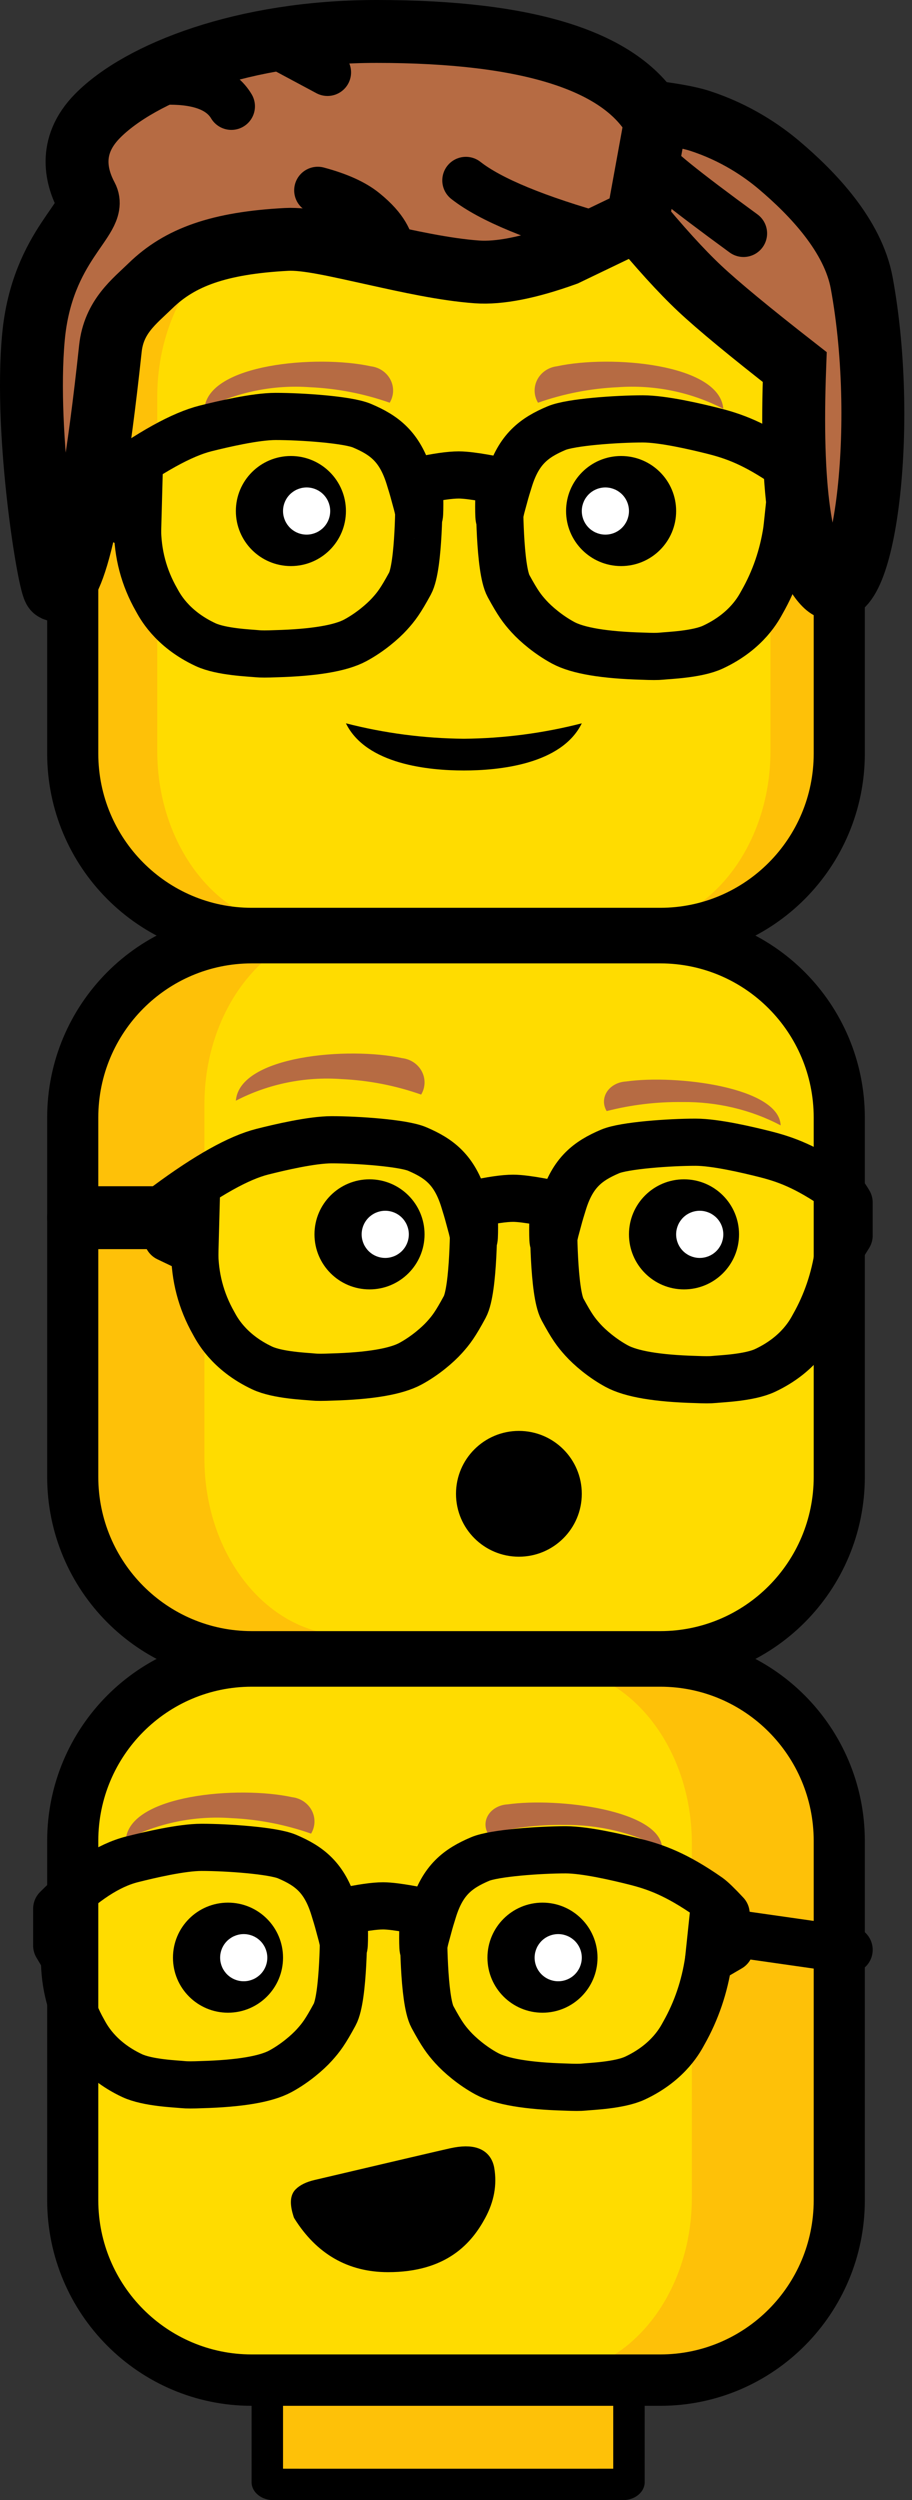 <?xml version="1.0" encoding="UTF-8"?>
<svg width="58px" height="159px" viewBox="0 0 58 159" version="1.1" xmlns="http://www.w3.org/2000/svg" xmlns:xlink="http://www.w3.org/1999/xlink">
    <rect x="0" y="0" width="58" height="159" fill="#333333" stroke="none"/>
    <!-- Generator: Sketch 57.1 (83088) - https://sketch.com -->
    <title>lego-yannis-full-stack</title>
    <desc>Created with Sketch.</desc>
    <g id="Page-1" stroke="none" stroke-width="1" fill="none" fill-rule="evenodd">
        <g id="Inspiration" transform="translate(-583, -286)">
            <g id="lego-yannis-full-stack" transform="translate(585, 288)">
                <path d="M20.7,5 L34.3,5 C35.239,5 36,5.746 36,6.666 L36,15 L19,15 L19,6.666 C19,5.746 19.761,5 20.7,5 L20.7,5 Z" id="Path" fill="#FEC108" fill-rule="nonzero"></path>
                <polygon id="Path" fill="#FEC108" fill-rule="nonzero" points="14 52 41 52 41 66 14 66"></polygon>
                <path d="M14.434,12 L40.566,12 C46.881,12 52,17.037 52,23.249 L52,45.75 C52,51.963 46.881,57 40.566,57 L14.434,57 C8.119,57 3,51.963 3,45.75 L3,23.249 C3,17.037 8.119,12 14.434,12 Z" id="Path" fill="#FEC108" fill-rule="nonzero"></path>
                <path d="M37.9,12 L17.1,12 C12.074,12 8,17.037 8,23.249 L8,45.75 C8,51.963 12.074,57 17.1,57 L37.9,57 C42.926,57 47,51.963 47,45.75 L47,23.249 C47,17.037 42.926,12 37.9,12 L37.9,12 Z" id="Path" fill="#FFDC00" fill-rule="nonzero"></path>
                <path d="M35,44 C33.713,46.628 29.695,47 27.5,47 C25.301,47 21.287,46.628 20,44 C22.455,44.631 24.972,44.96 27.5,44.981 C30.028,44.96 32.546,44.631 35,44 L35,44 Z" id="Path" fill="#000000" fill-rule="nonzero"></path>
                <path d="M22.784,23.612 C21.156,23.038 19.447,22.705 17.714,22.626 C15.385,22.457 13.054,22.934 11,24 C11.234,21.123 18.184,20.554 21.58,21.294 C22.119,21.359 22.588,21.678 22.83,22.144 C23.072,22.609 23.055,23.161 22.784,23.612 Z" id="Path" fill="#B66B43" fill-rule="nonzero"></path>
                <path d="M20,30.5 C20,28.567 18.433,27 16.5,27 C14.567,27 13,28.567 13,30.5 C13,32.433 14.567,34 16.5,34 C18.433,34 20,32.433 20,30.5 Z" id="Path" fill="#000000" fill-rule="nonzero"></path>
                <path d="M18.033,29.098 C17.259,28.804 16.393,29.193 16.098,29.967 C15.804,30.741 16.193,31.607 16.967,31.902 C17.741,32.196 18.608,31.807 18.902,31.033 C19.196,30.259 18.807,29.393 18.033,29.098 Z" id="Path" fill="#FFFFFF" fill-rule="nonzero"></path>
                <path d="M32.216,23.612 C33.844,23.038 35.553,22.705 37.286,22.626 C39.615,22.457 41.946,22.934 44,24 C43.766,21.123 36.816,20.554 33.42,21.294 C32.881,21.359 32.412,21.678 32.17,22.144 C31.928,22.609 31.945,23.161 32.216,23.612 L32.216,23.612 Z" id="Path" fill="#B66B43" fill-rule="nonzero"></path>
                <path d="M41,30.5 C41,28.567 39.433,27 37.5,27 C35.567,27 34,28.567 34,30.5 C34,32.433 35.567,34 37.5,34 C39.433,34 41,32.433 41,30.5 Z" id="Path" fill="#000000" fill-rule="nonzero"></path>
                <path d="M37.902,29.967 C37.607,29.193 36.741,28.804 35.967,29.098 C35.193,29.393 34.804,30.259 35.098,31.033 C35.392,31.808 36.259,32.196 37.033,31.902 C37.807,31.607 38.196,30.741 37.902,29.967 Z" id="Path" fill="#FFFFFF" fill-rule="nonzero"></path>
                <path d="M40,59 L14,59 C6.824,58.992 1.009,53.146 1,45.934 L1,23.066 C1.009,15.854 6.824,10.008 14,10 L40,10 C47.176,10.008 52.991,15.854 53,23.066 L53,45.934 C52.991,53.146 47.176,58.992 40,59 Z M14,13.267 C8.618,13.273 4.256,17.657 4.251,23.066 L4.251,45.934 C4.256,51.343 8.618,55.727 14,55.733 L40,55.733 C45.382,55.727 49.744,51.343 49.749,45.934 L49.749,23.066 C49.744,17.657 45.382,13.273 40,13.267 L14,13.267 Z" id="Shape" fill="#000000" fill-rule="nonzero"></path>
                <path d="M14.434,59 L40.566,59 C46.881,59 52,64.037 52,70.249 L52,92.75 C52,98.963 46.881,104 40.566,104 L14.434,104 C8.119,104 3,98.963 3,92.75 L3,70.249 C3,64.037 8.119,59 14.434,59 Z" id="Path" fill="#FEC108" fill-rule="nonzero"></path>
                <path d="M40.9,57 L20.1,57 C15.074,57 11,62.037 11,68.249 L11,90.75 C11,96.963 15.074,102 20.1,102 L40.9,102 C45.926,102 50,96.963 50,90.75 L50,68.249 C50,62.037 45.926,57 40.9,57 L40.9,57 Z" id="Path" fill="#FFDC00" fill-rule="nonzero"></path>
                <path d="M40,105 L14,105 C6.824,104.992 1.009,99.146 1,91.934 L1,69.066 C1.009,61.854 6.824,56.008 14,56 L40,56 C47.176,56.008 52.991,61.854 53,69.066 L53,91.934 C52.991,99.146 47.176,104.992 40,105 Z M14,59.267 C8.618,59.273 4.256,63.657 4.251,69.066 L4.251,91.934 C4.256,97.343 8.618,101.727 14,101.733 L40,101.733 C45.382,101.727 49.744,97.343 49.749,91.934 L49.749,69.066 C49.744,63.657 45.382,59.273 40,59.267 L14,59.267 Z" id="Shape" fill="#000000" fill-rule="nonzero"></path>
                <path d="M14.434,105 L40.566,105 C46.881,105 52,110.037 52,116.249 L52,138.75 C52,144.963 46.881,150 40.566,150 L14.434,150 C8.119,150 3,144.963 3,138.75 L3,116.249 C3,110.037 8.119,105 14.434,105 Z" id="Path" fill="#FEC108" fill-rule="nonzero"></path>
                <path d="M24.784,67.612 C23.156,67.038 21.447,66.705 19.714,66.626 C17.385,66.457 15.054,66.934 13,68 C13.234,65.123 20.184,64.554 23.58,65.294 C24.119,65.359 24.588,65.678 24.83,66.144 C25.072,66.609 25.055,67.161 24.784,67.612 Z" id="Path" fill="#B66B43" fill-rule="nonzero"></path>
                <path d="M32.9,104 L12.1,104 C7.074,104 3,109.037 3,115.249 L3,137.75 C3,143.963 7.074,149 12.1,149 L32.9,149 C37.926,149 42,143.963 42,137.75 L42,115.249 C42,109.037 37.926,104 32.9,104 L32.9,104 Z" id="Path" fill="#FFDC00" fill-rule="nonzero"></path>
                <path d="M25,76.5 C25,74.567 23.433,73 21.5,73 C19.567,73 18,74.567 18,76.5 C18,78.433 19.567,80 21.5,80 C23.433,80 25,78.433 25,76.5 Z" id="Path" fill="#000000" fill-rule="nonzero"></path>
                <path d="M23.033,75.098 C22.259,74.804 21.393,75.193 21.098,75.967 C20.804,76.741 21.193,77.607 21.967,77.902 C22.741,78.196 23.608,77.807 23.902,77.033 C24.196,76.259 23.807,75.393 23.033,75.098 Z" id="Path" fill="#FFFFFF" fill-rule="nonzero"></path>
                <path d="M36.623,68.948 C38.156,68.466 39.765,68.187 41.397,68.121 C43.591,67.979 45.786,68.38 47.721,69.275 C47.5,66.86 40.955,66.381 37.756,67.002 C37.248,67.056 36.807,67.324 36.579,67.715 C36.351,68.106 36.367,68.569 36.623,68.948 L36.623,68.948 Z" id="Path" fill="#B66B43" fill-rule="nonzero" transform="translate(42.07, 68.015) rotate(3) translate(-42.07, -68.015) "></path>
                <path d="M17.784,114.612 C16.156,114.038 14.447,113.705 12.714,113.626 C10.385,113.457 8.054,113.934 6,115 C6.234,112.123 13.184,111.554 16.58,112.294 C17.119,112.359 17.588,112.678 17.83,113.144 C18.072,113.609 18.055,114.161 17.784,114.612 Z" id="Path" fill="#B66B43" fill-rule="nonzero"></path>
                <path d="M29.088,114.921 C30.621,114.439 32.231,114.16 33.863,114.094 C36.056,113.952 38.251,114.353 40.186,115.248 C39.965,112.833 33.42,112.354 30.221,112.975 C29.714,113.029 29.272,113.297 29.044,113.688 C28.816,114.079 28.832,114.542 29.088,114.921 L29.088,114.921 Z" id="Path" fill="#B66B43" fill-rule="nonzero" transform="translate(34.535, 113.988) rotate(3) translate(-34.535, -113.988) "></path>
                <path d="M45,76.5 C45,74.567 43.433,73 41.5,73 C39.567,73 38,74.567 38,76.5 C38,78.433 39.567,80 41.5,80 C43.433,80 45,78.433 45,76.5 Z" id="Path" fill="#000000" fill-rule="nonzero"></path>
                <path d="M43.902,75.967 C43.607,75.193 42.741,74.804 41.967,75.098 C41.193,75.393 40.804,76.259 41.098,77.033 C41.392,77.808 42.259,78.196 43.033,77.902 C43.807,77.607 44.196,76.741 43.902,75.967 Z" id="Path" fill="#FFFFFF" fill-rule="nonzero"></path>
                <path d="M16,122.5 C16,120.567 14.433,119 12.5,119 C10.567,119 9,120.567 9,122.5 C9,124.433 10.567,126 12.5,126 C14.433,126 16,124.433 16,122.5 Z" id="Path" fill="#000000" fill-rule="nonzero"></path>
                <path d="M14.033,121.098 C13.259,120.804 12.393,121.193 12.098,121.967 C11.804,122.741 12.193,123.607 12.967,123.902 C13.741,124.196 14.608,123.807 14.902,123.033 C15.196,122.259 14.807,121.393 14.033,121.098 Z" id="Path" fill="#FFFFFF" fill-rule="nonzero"></path>
                <path d="M36,122.5 C36,120.567 34.433,119 32.5,119 C30.567,119 29,120.567 29,122.5 C29,124.433 30.567,126 32.5,126 C34.433,126 36,124.433 36,122.5 Z" id="Path" fill="#000000" fill-rule="nonzero"></path>
                <path d="M34.902,121.967 C34.607,121.193 33.741,120.804 32.967,121.098 C32.193,121.393 31.804,122.259 32.098,123.033 C32.392,123.808 33.259,124.196 34.033,123.902 C34.807,123.607 35.196,122.741 34.902,121.967 Z" id="Path" fill="#FFFFFF" fill-rule="nonzero"></path>
                <path d="M40,151 L14,151 C6.824,150.992 1.009,145.146 1,137.934 L1,115.066 C1.009,107.854 6.824,102.008 14,102 L40,102 C47.176,102.008 52.991,107.854 53,115.066 L53,137.934 C52.991,145.146 47.176,150.992 40,151 Z M14,105.267 C8.618,105.273 4.256,109.657 4.251,115.066 L4.251,137.934 C4.256,143.343 8.618,147.727 14,147.733 L40,147.733 C45.382,147.727 49.744,143.343 49.749,137.934 L49.749,115.066 C49.744,109.657 45.382,105.273 40,105.267 L14,105.267 Z" id="Shape" fill="#000000" fill-rule="nonzero"></path>
                <g id="Group" transform="translate(5, 24)" stroke="#000000" stroke-width="3">
                    <path d="M0,4.615 C2.547,2.746 4.573,1.622 6.079,1.245 C7.172,0.971 9.252,0.484 10.531,0.484 C12.191,0.484 15.113,0.689 16.016,1.07 C17.445,1.674 18.409,2.401 19.013,4.319 C19.134,4.707 19.243,5.055 19.35,5.464 C19.457,5.874 19.584,6.245 19.648,6.73 C19.712,7.215 19.712,4.897 19.648,5.464 C19.64,5.536 19.673,10.015 19.072,11.115 C18.471,12.216 18.209,12.566 17.769,13.05 C17.328,13.533 16.525,14.223 15.594,14.724 C14.667,15.224 12.979,15.507 10.531,15.574 C9.975,15.597 9.584,15.597 9.359,15.574 C8.911,15.526 7.083,15.466 6.079,15 C3.871,13.973 3.132,12.455 2.954,12.143 C2.148,10.731 1.745,9.203 1.745,7.558 L0,6.73 L0,4.615 Z" id="Path-3" stroke-linejoin="round"></path>
                    <path d="M24.96,4.707 C25.496,4.137 25.873,3.777 26.09,3.627 C28.17,2.186 29.496,1.728 30.798,1.401 C31.89,1.128 33.97,0.64 35.25,0.64 C36.91,0.64 39.831,0.845 40.735,1.227 C42.163,1.83 43.128,2.557 43.731,4.476 C43.853,4.863 43.962,5.211 44.069,5.62 C44.176,6.03 44.302,6.401 44.366,6.886 C44.43,7.371 44.43,5.053 44.366,5.62 C44.358,5.692 44.391,10.172 43.79,11.272 C43.189,12.372 42.927,12.722 42.487,13.206 C42.047,13.69 41.243,14.38 40.312,14.881 C39.385,15.38 37.698,15.663 35.25,15.73 C34.693,15.754 34.302,15.754 34.077,15.73 C33.63,15.682 31.802,15.623 30.798,15.156 C28.59,14.13 27.851,12.612 27.672,12.299 C26.866,10.887 26.339,9.348 26.09,7.68 L24.718,6.886 L24.96,4.707 Z" id="Path-3" stroke-linejoin="round" transform="translate(34.566, 8.194) scale(-1, 1) translate(-34.566, -8.194) "></path>
                    <path d="M1.857,3.799 L1.745,7.969" id="Path-4"></path>
                    <path d="M43.415,4.16 L43.042,7.68" id="Path-4"></path>
                    <path d="M19.648,4.569 C20.765,4.326 21.607,4.205 22.176,4.205 C23.028,4.205 24.703,4.569 24.703,4.569" id="Path-5" stroke-linecap="round" stroke-linejoin="round"></path>
                </g>
                <g id="Group" transform="translate(3, 70)" stroke="#000000">
                    <path d="M5.654,4.615 C8.178,2.746 10.187,1.622 11.679,1.245 C12.762,0.971 14.824,0.484 16.092,0.484 C17.737,0.484 20.633,0.689 21.529,1.07 C22.945,1.674 23.901,2.401 24.499,4.319 C24.619,4.707 24.727,5.055 24.833,5.464 C24.939,5.874 25.065,6.245 25.128,6.73 C25.192,7.215 25.192,4.897 25.128,5.464 C25.12,5.536 25.153,10.015 24.557,11.115 C23.961,12.216 23.702,12.566 23.266,13.05 C22.829,13.533 22.033,14.223 21.11,14.724 C20.191,15.224 18.518,15.507 16.092,15.574 C15.54,15.597 15.153,15.597 14.93,15.574 C14.486,15.526 12.675,15.466 11.679,15 C9.491,13.973 8.758,12.455 8.582,12.143 C7.783,10.731 7.383,9.203 7.383,7.558 L5.654,6.73 L5.654,4.615 Z" id="Path-3" stroke-width="3" stroke-linejoin="round"></path>
                    <path d="M30.154,4.476 C30.394,4.06 30.622,3.777 30.838,3.627 C32.899,2.186 34.213,1.728 35.504,1.401 C36.587,1.128 38.648,0.64 39.916,0.64 C41.562,0.64 44.458,0.845 45.353,1.227 C46.769,1.83 47.725,2.557 48.323,4.476 C48.444,4.863 48.551,5.211 48.658,5.62 C48.764,6.03 48.889,6.401 48.953,6.886 C49.016,7.371 49.016,5.053 48.953,5.62 C48.944,5.692 48.977,10.172 48.382,11.272 C47.786,12.372 47.526,12.722 47.09,13.206 C46.654,13.69 45.857,14.38 44.934,14.881 C44.015,15.38 42.343,15.663 39.916,15.73 C39.365,15.754 38.977,15.754 38.754,15.73 C38.311,15.682 36.499,15.623 35.504,15.156 C33.315,14.13 32.583,12.612 32.406,12.299 C31.607,10.887 31.084,9.348 30.838,7.68 L30.154,6.577 L30.154,4.476 Z" id="Path-3" stroke-width="3" stroke-linejoin="round" transform="translate(39.577, 8.194) scale(-1, 1) translate(-39.577, -8.194) "></path>
                    <path d="M7.495,3.799 L7.383,7.969" id="Path-4" stroke-width="3"></path>
                    <path d="M48.686,4.16 L48.316,7.68" id="Path-4" stroke-width="3"></path>
                    <path d="M25.128,4.569 C26.235,4.326 27.07,4.205 27.634,4.205 C28.478,4.205 30.139,4.569 30.139,4.569" id="Path-5" stroke-width="3" stroke-linecap="round" stroke-linejoin="round"></path>
                    <path d="M-4.08562073e-14,5.44 C2.223,5.44 3.894,5.44 5.015,5.44 C6.135,5.44 6.603,5.44 6.418,5.44" id="Path-2" stroke-width="4" stroke-linecap="round" stroke-linejoin="round"></path>
                </g>
                <g id="Group" transform="translate(1, 115)" stroke="#000000" stroke-width="3">
                    <path d="M0.607,4.387 C2.309,2.67 3.907,1.622 5.401,1.245 C6.484,0.971 8.547,0.484 9.816,0.484 C11.462,0.484 14.36,0.689 15.256,1.07 C16.673,1.674 17.629,2.401 18.227,4.319 C18.348,4.707 18.456,5.055 18.562,5.464 C18.668,5.874 18.794,6.245 18.857,6.73 C18.921,7.215 18.921,4.897 18.857,5.464 C18.849,5.536 18.882,10.015 18.286,11.115 C17.69,12.216 17.43,12.566 16.994,13.05 C16.557,13.533 15.76,14.223 14.837,14.724 C13.917,15.224 12.244,15.507 9.816,15.574 C9.264,15.597 8.876,15.597 8.653,15.574 C8.209,15.526 6.396,15.466 5.401,15 C3.211,13.973 2.478,12.455 2.301,12.143 C1.501,10.731 1.102,9.203 1.102,7.558 L0.607,6.73 L0.607,4.387 Z" id="Path-3" stroke-linejoin="round"></path>
                    <path d="M24.126,4.707 C24.657,4.137 25.031,3.777 25.246,3.627 C27.309,2.186 28.624,1.728 29.915,1.401 C30.998,1.128 33.061,0.64 34.33,0.64 C35.976,0.64 38.874,0.845 39.77,1.227 C41.187,1.83 42.143,2.557 42.741,4.476 C42.862,4.863 42.97,5.211 43.076,5.62 C43.183,6.03 43.308,6.401 43.371,6.886 C43.435,7.371 43.435,5.053 43.371,5.62 C43.363,5.692 43.396,10.172 42.8,11.272 C42.204,12.372 41.944,12.722 41.508,13.206 C41.071,13.69 40.274,14.38 39.351,14.881 C38.431,15.38 36.758,15.663 34.33,15.73 C33.778,15.754 33.39,15.754 33.167,15.73 C32.723,15.682 30.91,15.623 29.915,15.156 C27.725,14.13 26.992,12.612 26.815,12.299 C26.016,10.887 25.493,9.348 25.246,7.68 L23.886,6.886 L24.126,4.707 Z" id="Path-3" stroke-linejoin="round" transform="translate(33.652, 8.194) scale(-1, 1) translate(-33.652, -8.194) "></path>
                    <path d="M1.213,3.799 L1.102,7.969" id="Path-4"></path>
                    <path d="M42.429,4.16 L42.059,7.68" id="Path-4"></path>
                    <path d="M18.857,4.569 C19.965,4.326 20.8,4.205 21.364,4.205 C22.209,4.205 23.871,4.569 23.871,4.569" id="Path-5" stroke-linecap="round" stroke-linejoin="round"></path>
                </g>
                <g id="hair" stroke="#000000">
                    <path d="M38.926,5.053 L38.302,11.725 C39.931,13.709 41.329,15.248 42.496,16.345 C43.663,17.441 45.678,19.107 48.541,21.343 C48.256,28.985 48.895,33.594 50.459,35.169 C52.804,37.533 54.545,25.51 52.804,16.006 C52.251,12.984 49.674,10.299 47.545,8.499 C46.481,7.6 44.788,6.427 42.496,5.684 C41.788,5.455 40.598,5.244 38.926,5.053 Z" id="Path-15" stroke-width="4" fill="#B66B43"></path>
                    <path d="M39.697,5.684 C37.591,1.895 31.677,-3.55271368e-15 21.956,-3.55271368e-15 C13.472,-3.55271368e-15 6.901,2.632 4.199,5.377 C2.257,7.349 2.903,9.38 3.519,10.533 C4.231,11.865 0.677,13.534 0.128,19.437 C-0.459,25.752 1.146,35.35 1.47,35.503 C2.098,35.801 3.47,34.652 5.021,20.168 C5.238,18.139 6.541,17.177 7.57,16.175 C9.434,14.359 11.922,13.455 16.216,13.226 C17.475,13.158 19.331,13.604 21.956,14.181 C23.821,14.592 26.255,15.143 28.33,15.292 C29.753,15.394 31.633,15.024 33.97,14.181 L38.551,11.978 L39.697,5.684 Z" id="Path-14" stroke-width="4" fill="#B66B43"></path>
                    <path d="M12.714,4.761 C12.076,3.692 10.768,3.158 8.791,3.158" id="Path-9" stroke-width="3" stroke-linecap="round" stroke-linejoin="round"></path>
                    <path d="M18.827,2.603 L16.326,1.263" id="Path-10" stroke-width="3" stroke-linecap="round" stroke-linejoin="round"></path>
                    <path d="M27.628,9.474 C29.181,10.694 32.124,11.91 36.458,13.122" id="Path-11" stroke-width="3" stroke-linecap="round" stroke-linejoin="round"></path>
                    <path d="M18.209,10.105 C19.521,10.456 20.511,10.902 21.18,11.445 C22.567,12.569 22.717,13.308 22.938,13.895" id="Path-12" stroke-width="3" stroke-linecap="round" stroke-linejoin="round"></path>
                    <path d="M45.285,12.844 C41.467,10.055 39.558,8.511 39.558,8.211" id="Path-13" stroke-width="3" stroke-linecap="round" stroke-linejoin="round"></path>
                </g>
                <circle id="Oval" fill="#000000" cx="31" cy="93" r="4"></circle>
                <path d="M17.15,138.826 C18.474,140.942 20.317,142 22.679,142 C26.222,142 27.639,140.252 28.413,138.826 C28.929,137.875 29.105,136.918 28.94,135.955 C28.788,135.1 28.051,134.819 26.73,135.112 C26.147,135.241 23.272,135.914 18.104,137.129 C17.669,137.233 17.351,137.387 17.15,137.591 C16.95,137.795 16.95,138.206 17.15,138.826 Z" id="Path-6" stroke="#000000" fill="#000000" stroke-linejoin="round"></path>
                <path d="M45,121 L52,122" id="Path-7" stroke="#000000" stroke-width="3" stroke-linecap="round" stroke-linejoin="round"></path>
                <path d="M15.389,157 C14.622,157 14,156.488 14,155.857 L14,150.143 C14,149.512 14.622,149 15.389,149 L37.611,149 C38.378,149 39,149.512 39,150.143 L39,155.857 C39,156.488 38.378,157 37.611,157 L15.389,157 Z M17,155 L36,155 L36,151 L17,151 L17,155 Z" id="Shape" fill="#000000" fill-rule="nonzero"></path>
                <polygon id="Path" fill="#FEC108" fill-rule="nonzero" points="16 151 37 151 37 155 16 155"></polygon>
            </g>
        </g>
    </g>
</svg>